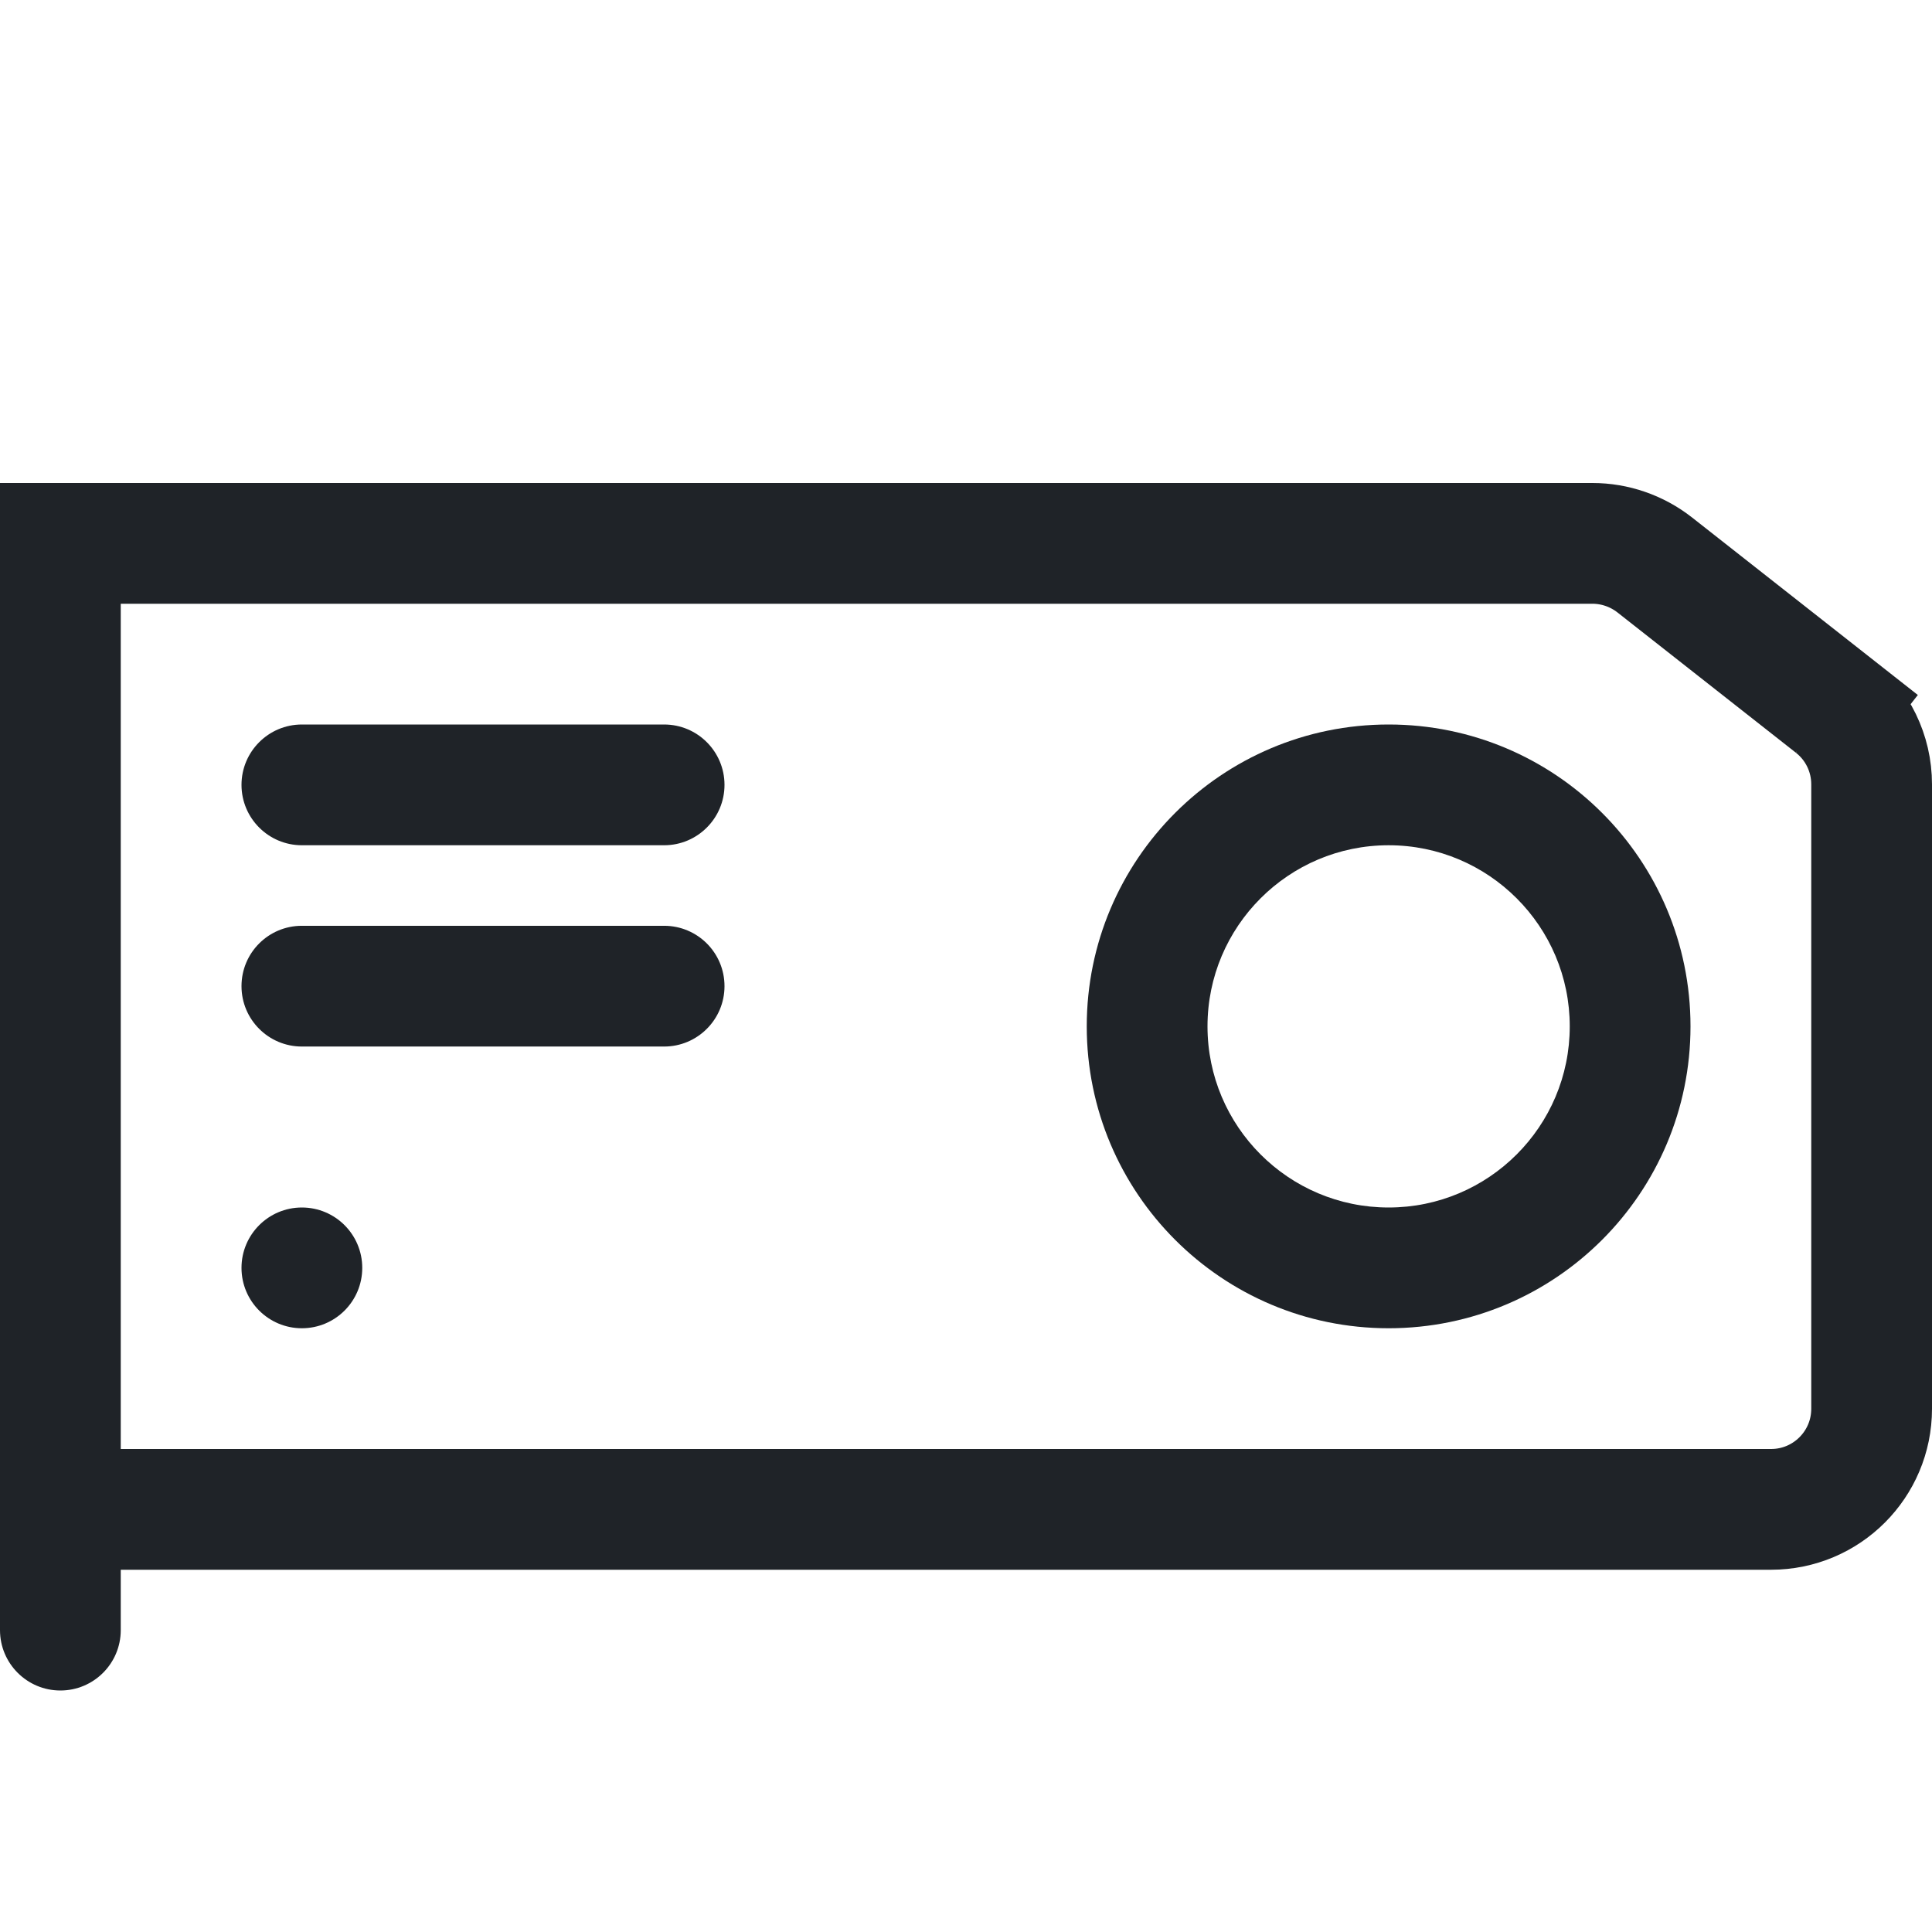 <svg width="16" height="16" viewBox="0 0 16 16" fill="none" xmlns="http://www.w3.org/2000/svg">
<g clip-path="url(#clip0_0_66)">
<path fill-rule="evenodd" clip-rule="evenodd" d="M14 8.5C14 9.881 12.881 11 11.5 11C10.119 11 9 9.881 9 8.5C9 7.119 10.119 6 11.5 6C12.881 6 14 7.119 14 8.5ZM11.5 10C12.328 10 13 9.328 13 8.5C13 7.672 12.328 7 11.5 7C10.672 7 10 7.672 10 8.5C10 9.328 10.672 10 11.5 10Z" fill="#1F2328"/>
<path d="M1 4.5H0.5V5V12V12.5H1H14.667C15.127 12.5 15.5 12.127 15.5 11.667V6.495C15.5 6.24 15.383 5.998 15.181 5.84L14.879 6.225L15.181 5.84L13.703 4.678C13.556 4.563 13.374 4.5 13.188 4.5H1Z" stroke="#1F2328"/>
<path d="M5.5 6C5.776 6 6 6.224 6 6.5C6 6.776 5.776 7 5.5 7L2.5 7C2.224 7 2 6.776 2 6.5C2 6.224 2.224 6 2.5 6L5.5 6Z" fill="#1F2328"/>
<path d="M1 13.5C1 13.776 0.776 14 0.5 14C0.224 14 1.95703e-08 13.776 4.37114e-08 13.5L1.74846e-07 12L1 12L1 13.5Z" fill="#1F2328"/>
<path d="M5.5 7.667C5.776 7.667 6 7.89 6 8.167C6 8.443 5.776 8.667 5.5 8.667L2.5 8.667C2.224 8.667 2 8.443 2 8.167C2 7.89 2.224 7.667 2.5 7.667L5.5 7.667Z" fill="#1F2328"/>
<circle cx="2.5" cy="10.5" r="0.5" fill="#1F2328"/>
</g>
<defs>
<clipPath id="clip0_0_66">
<rect width="16" height="16" fill="white"/>
</clipPath>
</defs>
</svg>
